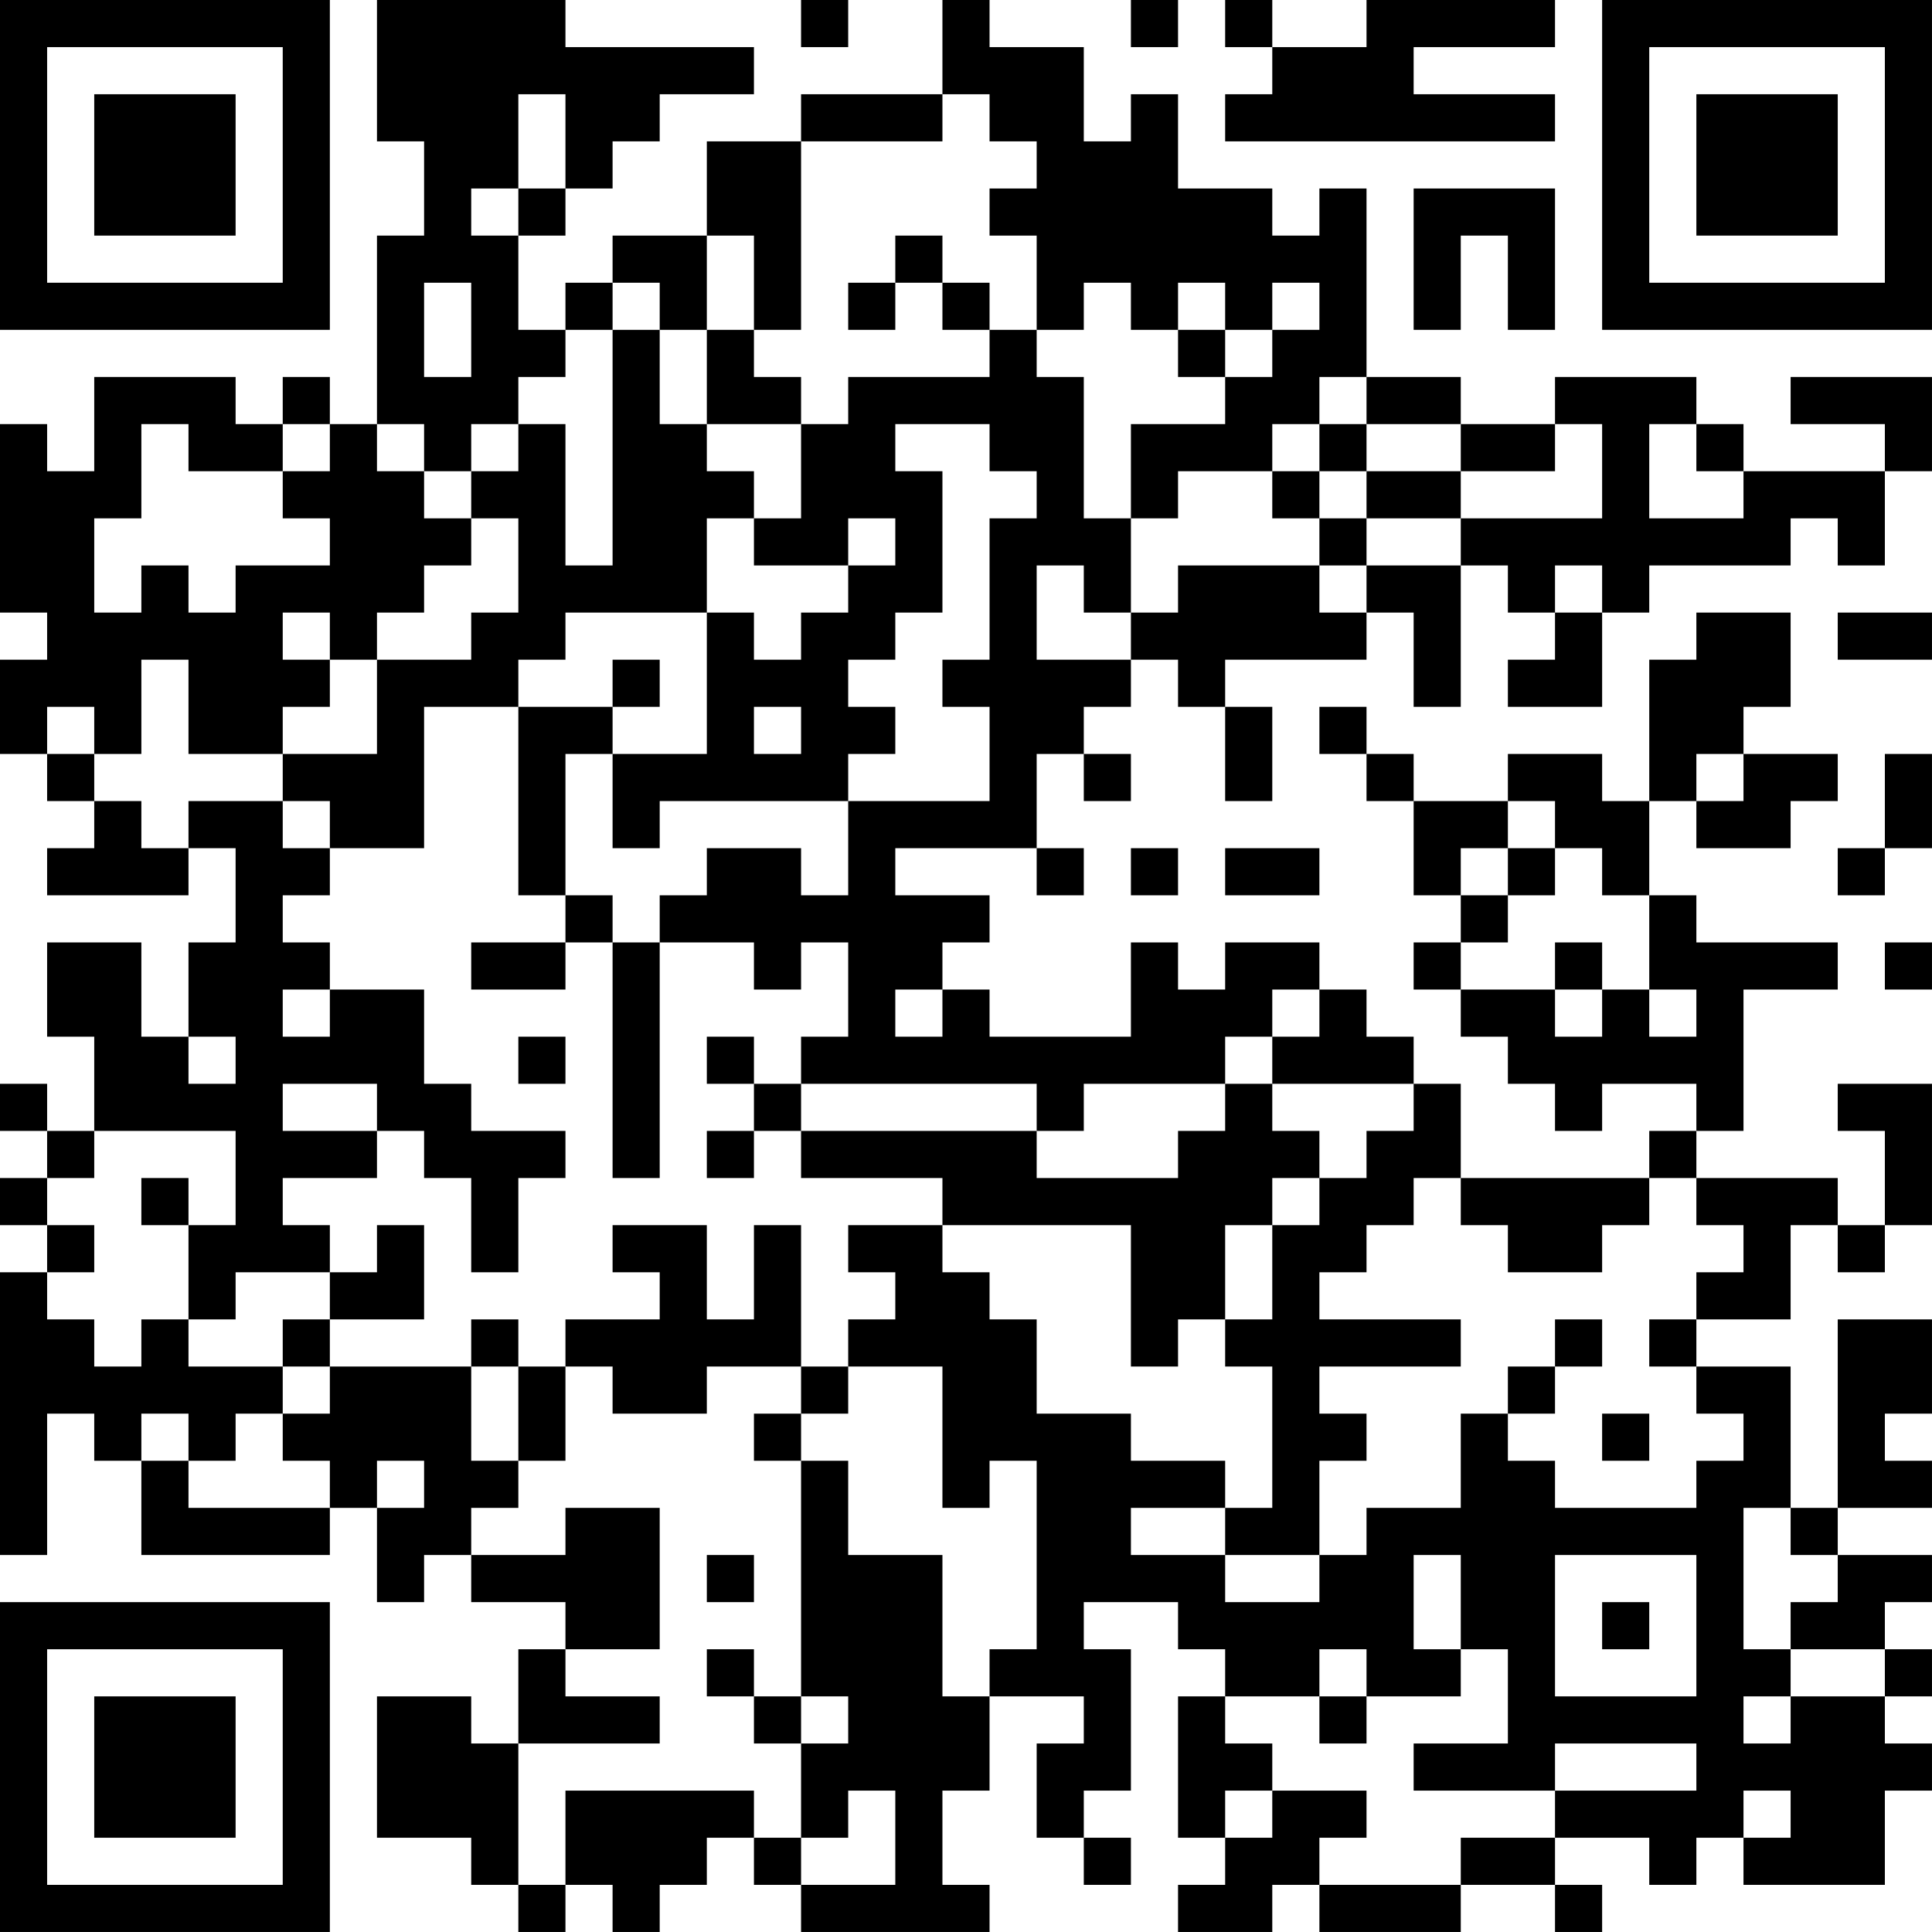 <?xml version="1.0" encoding="UTF-8"?>
<svg xmlns="http://www.w3.org/2000/svg" version="1.1" width="200" height="200" viewBox="0 0 200 200"><rect x="0" y="0" width="200" height="200" fill="#ffffff"/><g transform="scale(4.878)"><g transform="translate(0,0)"><path fill-rule="evenodd" d="M8 0L8 3L9 3L9 5L8 5L8 9L7 9L7 8L6 8L6 9L5 9L5 8L2 8L2 10L1 10L1 9L0 9L0 13L1 13L1 14L0 14L0 16L1 16L1 17L2 17L2 18L1 18L1 19L4 19L4 18L5 18L5 20L4 20L4 22L3 22L3 20L1 20L1 22L2 22L2 24L1 24L1 23L0 23L0 24L1 24L1 25L0 25L0 26L1 26L1 27L0 27L0 33L1 33L1 30L2 30L2 31L3 31L3 33L7 33L7 32L8 32L8 34L9 34L9 33L10 33L10 34L12 34L12 35L11 35L11 37L10 37L10 36L8 36L8 39L10 39L10 40L11 40L11 41L12 41L12 40L13 40L13 41L14 41L14 40L15 40L15 39L16 39L16 40L17 40L17 41L21 41L21 40L20 40L20 38L21 38L21 36L23 36L23 37L22 37L22 39L23 39L23 40L24 40L24 39L23 39L23 38L24 38L24 35L23 35L23 34L25 34L25 35L26 35L26 36L25 36L25 39L26 39L26 40L25 40L25 41L27 41L27 40L28 40L28 41L31 41L31 40L33 40L33 41L34 41L34 40L33 40L33 39L35 39L35 40L36 40L36 39L37 39L37 40L40 40L40 38L41 38L41 37L40 37L40 36L41 36L41 35L40 35L40 34L41 34L41 33L39 33L39 32L41 32L41 31L40 31L40 30L41 30L41 28L39 28L39 32L38 32L38 29L36 29L36 28L38 28L38 26L39 26L39 27L40 27L40 26L41 26L41 23L39 23L39 24L40 24L40 26L39 26L39 25L36 25L36 24L37 24L37 21L39 21L39 20L36 20L36 19L35 19L35 17L36 17L36 18L38 18L38 17L39 17L39 16L37 16L37 15L38 15L38 13L36 13L36 14L35 14L35 17L34 17L34 16L32 16L32 17L30 17L30 16L29 16L29 15L28 15L28 16L29 16L29 17L30 17L30 19L31 19L31 20L30 20L30 21L31 21L31 22L32 22L32 23L33 23L33 24L34 24L34 23L36 23L36 24L35 24L35 25L31 25L31 23L30 23L30 22L29 22L29 21L28 21L28 20L26 20L26 21L25 21L25 20L24 20L24 22L21 22L21 21L20 21L20 20L21 20L21 19L19 19L19 18L22 18L22 19L23 19L23 18L22 18L22 16L23 16L23 17L24 17L24 16L23 16L23 15L24 15L24 14L25 14L25 15L26 15L26 17L27 17L27 15L26 15L26 14L29 14L29 13L30 13L30 15L31 15L31 12L32 12L32 13L33 13L33 14L32 14L32 15L34 15L34 13L35 13L35 12L38 12L38 11L39 11L39 12L40 12L40 10L41 10L41 8L38 8L38 9L40 9L40 10L37 10L37 9L36 9L36 8L33 8L33 9L31 9L31 8L29 8L29 4L28 4L28 5L27 5L27 4L25 4L25 2L24 2L24 3L23 3L23 1L21 1L21 0L20 0L20 2L17 2L17 3L15 3L15 5L13 5L13 6L12 6L12 7L11 7L11 5L12 5L12 4L13 4L13 3L14 3L14 2L16 2L16 1L12 1L12 0ZM17 0L17 1L18 1L18 0ZM24 0L24 1L25 1L25 0ZM26 0L26 1L27 1L27 2L26 2L26 3L33 3L33 2L30 2L30 1L33 1L33 0L29 0L29 1L27 1L27 0ZM11 2L11 4L10 4L10 5L11 5L11 4L12 4L12 2ZM20 2L20 3L17 3L17 7L16 7L16 5L15 5L15 7L14 7L14 6L13 6L13 7L12 7L12 8L11 8L11 9L10 9L10 10L9 10L9 9L8 9L8 10L9 10L9 11L10 11L10 12L9 12L9 13L8 13L8 14L7 14L7 13L6 13L6 14L7 14L7 15L6 15L6 16L4 16L4 14L3 14L3 16L2 16L2 15L1 15L1 16L2 16L2 17L3 17L3 18L4 18L4 17L6 17L6 18L7 18L7 19L6 19L6 20L7 20L7 21L6 21L6 22L7 22L7 21L9 21L9 23L10 23L10 24L12 24L12 25L11 25L11 27L10 27L10 25L9 25L9 24L8 24L8 23L6 23L6 24L8 24L8 25L6 25L6 26L7 26L7 27L5 27L5 28L4 28L4 26L5 26L5 24L2 24L2 25L1 25L1 26L2 26L2 27L1 27L1 28L2 28L2 29L3 29L3 28L4 28L4 29L6 29L6 30L5 30L5 31L4 31L4 30L3 30L3 31L4 31L4 32L7 32L7 31L6 31L6 30L7 30L7 29L10 29L10 31L11 31L11 32L10 32L10 33L12 33L12 32L14 32L14 35L12 35L12 36L14 36L14 37L11 37L11 40L12 40L12 38L16 38L16 39L17 39L17 40L19 40L19 38L18 38L18 39L17 39L17 37L18 37L18 36L17 36L17 31L18 31L18 33L20 33L20 36L21 36L21 35L22 35L22 31L21 31L21 32L20 32L20 29L18 29L18 28L19 28L19 27L18 27L18 26L20 26L20 27L21 27L21 28L22 28L22 30L24 30L24 31L26 31L26 32L24 32L24 33L26 33L26 34L28 34L28 33L29 33L29 32L31 32L31 30L32 30L32 31L33 31L33 32L36 32L36 31L37 31L37 30L36 30L36 29L35 29L35 28L36 28L36 27L37 27L37 26L36 26L36 25L35 25L35 26L34 26L34 27L32 27L32 26L31 26L31 25L30 25L30 26L29 26L29 27L28 27L28 28L31 28L31 29L28 29L28 30L29 30L29 31L28 31L28 33L26 33L26 32L27 32L27 29L26 29L26 28L27 28L27 26L28 26L28 25L29 25L29 24L30 24L30 23L27 23L27 22L28 22L28 21L27 21L27 22L26 22L26 23L23 23L23 24L22 24L22 23L17 23L17 22L18 22L18 20L17 20L17 21L16 21L16 20L14 20L14 19L15 19L15 18L17 18L17 19L18 19L18 17L21 17L21 15L20 15L20 14L21 14L21 11L22 11L22 10L21 10L21 9L19 9L19 10L20 10L20 13L19 13L19 14L18 14L18 15L19 15L19 16L18 16L18 17L14 17L14 18L13 18L13 16L15 16L15 13L16 13L16 14L17 14L17 13L18 13L18 12L19 12L19 11L18 11L18 12L16 12L16 11L17 11L17 9L18 9L18 8L21 8L21 7L22 7L22 8L23 8L23 11L24 11L24 13L23 13L23 12L22 12L22 14L24 14L24 13L25 13L25 12L28 12L28 13L29 13L29 12L31 12L31 11L34 11L34 9L33 9L33 10L31 10L31 9L29 9L29 8L28 8L28 9L27 9L27 10L25 10L25 11L24 11L24 9L26 9L26 8L27 8L27 7L28 7L28 6L27 6L27 7L26 7L26 6L25 6L25 7L24 7L24 6L23 6L23 7L22 7L22 5L21 5L21 4L22 4L22 3L21 3L21 2ZM30 4L30 7L31 7L31 5L32 5L32 7L33 7L33 4ZM19 5L19 6L18 6L18 7L19 7L19 6L20 6L20 7L21 7L21 6L20 6L20 5ZM9 6L9 8L10 8L10 6ZM13 7L13 12L12 12L12 9L11 9L11 10L10 10L10 11L11 11L11 13L10 13L10 14L8 14L8 16L6 16L6 17L7 17L7 18L9 18L9 15L11 15L11 19L12 19L12 20L10 20L10 21L12 21L12 20L13 20L13 25L14 25L14 20L13 20L13 19L12 19L12 16L13 16L13 15L14 15L14 14L13 14L13 15L11 15L11 14L12 14L12 13L15 13L15 11L16 11L16 10L15 10L15 9L17 9L17 8L16 8L16 7L15 7L15 9L14 9L14 7ZM25 7L25 8L26 8L26 7ZM3 9L3 11L2 11L2 13L3 13L3 12L4 12L4 13L5 13L5 12L7 12L7 11L6 11L6 10L7 10L7 9L6 9L6 10L4 10L4 9ZM28 9L28 10L27 10L27 11L28 11L28 12L29 12L29 11L31 11L31 10L29 10L29 9ZM35 9L35 11L37 11L37 10L36 10L36 9ZM28 10L28 11L29 11L29 10ZM33 12L33 13L34 13L34 12ZM39 13L39 14L41 14L41 13ZM16 15L16 16L17 16L17 15ZM36 16L36 17L37 17L37 16ZM40 16L40 18L39 18L39 19L40 19L40 18L41 18L41 16ZM32 17L32 18L31 18L31 19L32 19L32 20L31 20L31 21L33 21L33 22L34 22L34 21L35 21L35 22L36 22L36 21L35 21L35 19L34 19L34 18L33 18L33 17ZM24 18L24 19L25 19L25 18ZM26 18L26 19L28 19L28 18ZM32 18L32 19L33 19L33 18ZM33 20L33 21L34 21L34 20ZM40 20L40 21L41 21L41 20ZM19 21L19 22L20 22L20 21ZM4 22L4 23L5 23L5 22ZM11 22L11 23L12 23L12 22ZM15 22L15 23L16 23L16 24L15 24L15 25L16 25L16 24L17 24L17 25L20 25L20 26L24 26L24 29L25 29L25 28L26 28L26 26L27 26L27 25L28 25L28 24L27 24L27 23L26 23L26 24L25 24L25 25L22 25L22 24L17 24L17 23L16 23L16 22ZM3 25L3 26L4 26L4 25ZM8 26L8 27L7 27L7 28L6 28L6 29L7 29L7 28L9 28L9 26ZM13 26L13 27L14 27L14 28L12 28L12 29L11 29L11 28L10 28L10 29L11 29L11 31L12 31L12 29L13 29L13 30L15 30L15 29L17 29L17 30L16 30L16 31L17 31L17 30L18 30L18 29L17 29L17 26L16 26L16 28L15 28L15 26ZM33 28L33 29L32 29L32 30L33 30L33 29L34 29L34 28ZM34 30L34 31L35 31L35 30ZM8 31L8 32L9 32L9 31ZM37 32L37 35L38 35L38 36L37 36L37 37L38 37L38 36L40 36L40 35L38 35L38 34L39 34L39 33L38 33L38 32ZM15 33L15 34L16 34L16 33ZM30 33L30 35L31 35L31 36L29 36L29 35L28 35L28 36L26 36L26 37L27 37L27 38L26 38L26 39L27 39L27 38L29 38L29 39L28 39L28 40L31 40L31 39L33 39L33 38L36 38L36 37L33 37L33 38L30 38L30 37L32 37L32 35L31 35L31 33ZM33 33L33 36L36 36L36 33ZM34 34L34 35L35 35L35 34ZM15 35L15 36L16 36L16 37L17 37L17 36L16 36L16 35ZM28 36L28 37L29 37L29 36ZM37 38L37 39L38 39L38 38ZM0 0L0 7L7 7L7 0ZM1 1L1 6L6 6L6 1ZM2 2L2 5L5 5L5 2ZM34 0L34 7L41 7L41 0ZM35 1L35 6L40 6L40 1ZM36 2L36 5L39 5L39 2ZM0 34L0 41L7 41L7 34ZM1 35L1 40L6 40L6 35ZM2 36L2 39L5 39L5 36Z" fill="#000000"/></g></g></svg>
